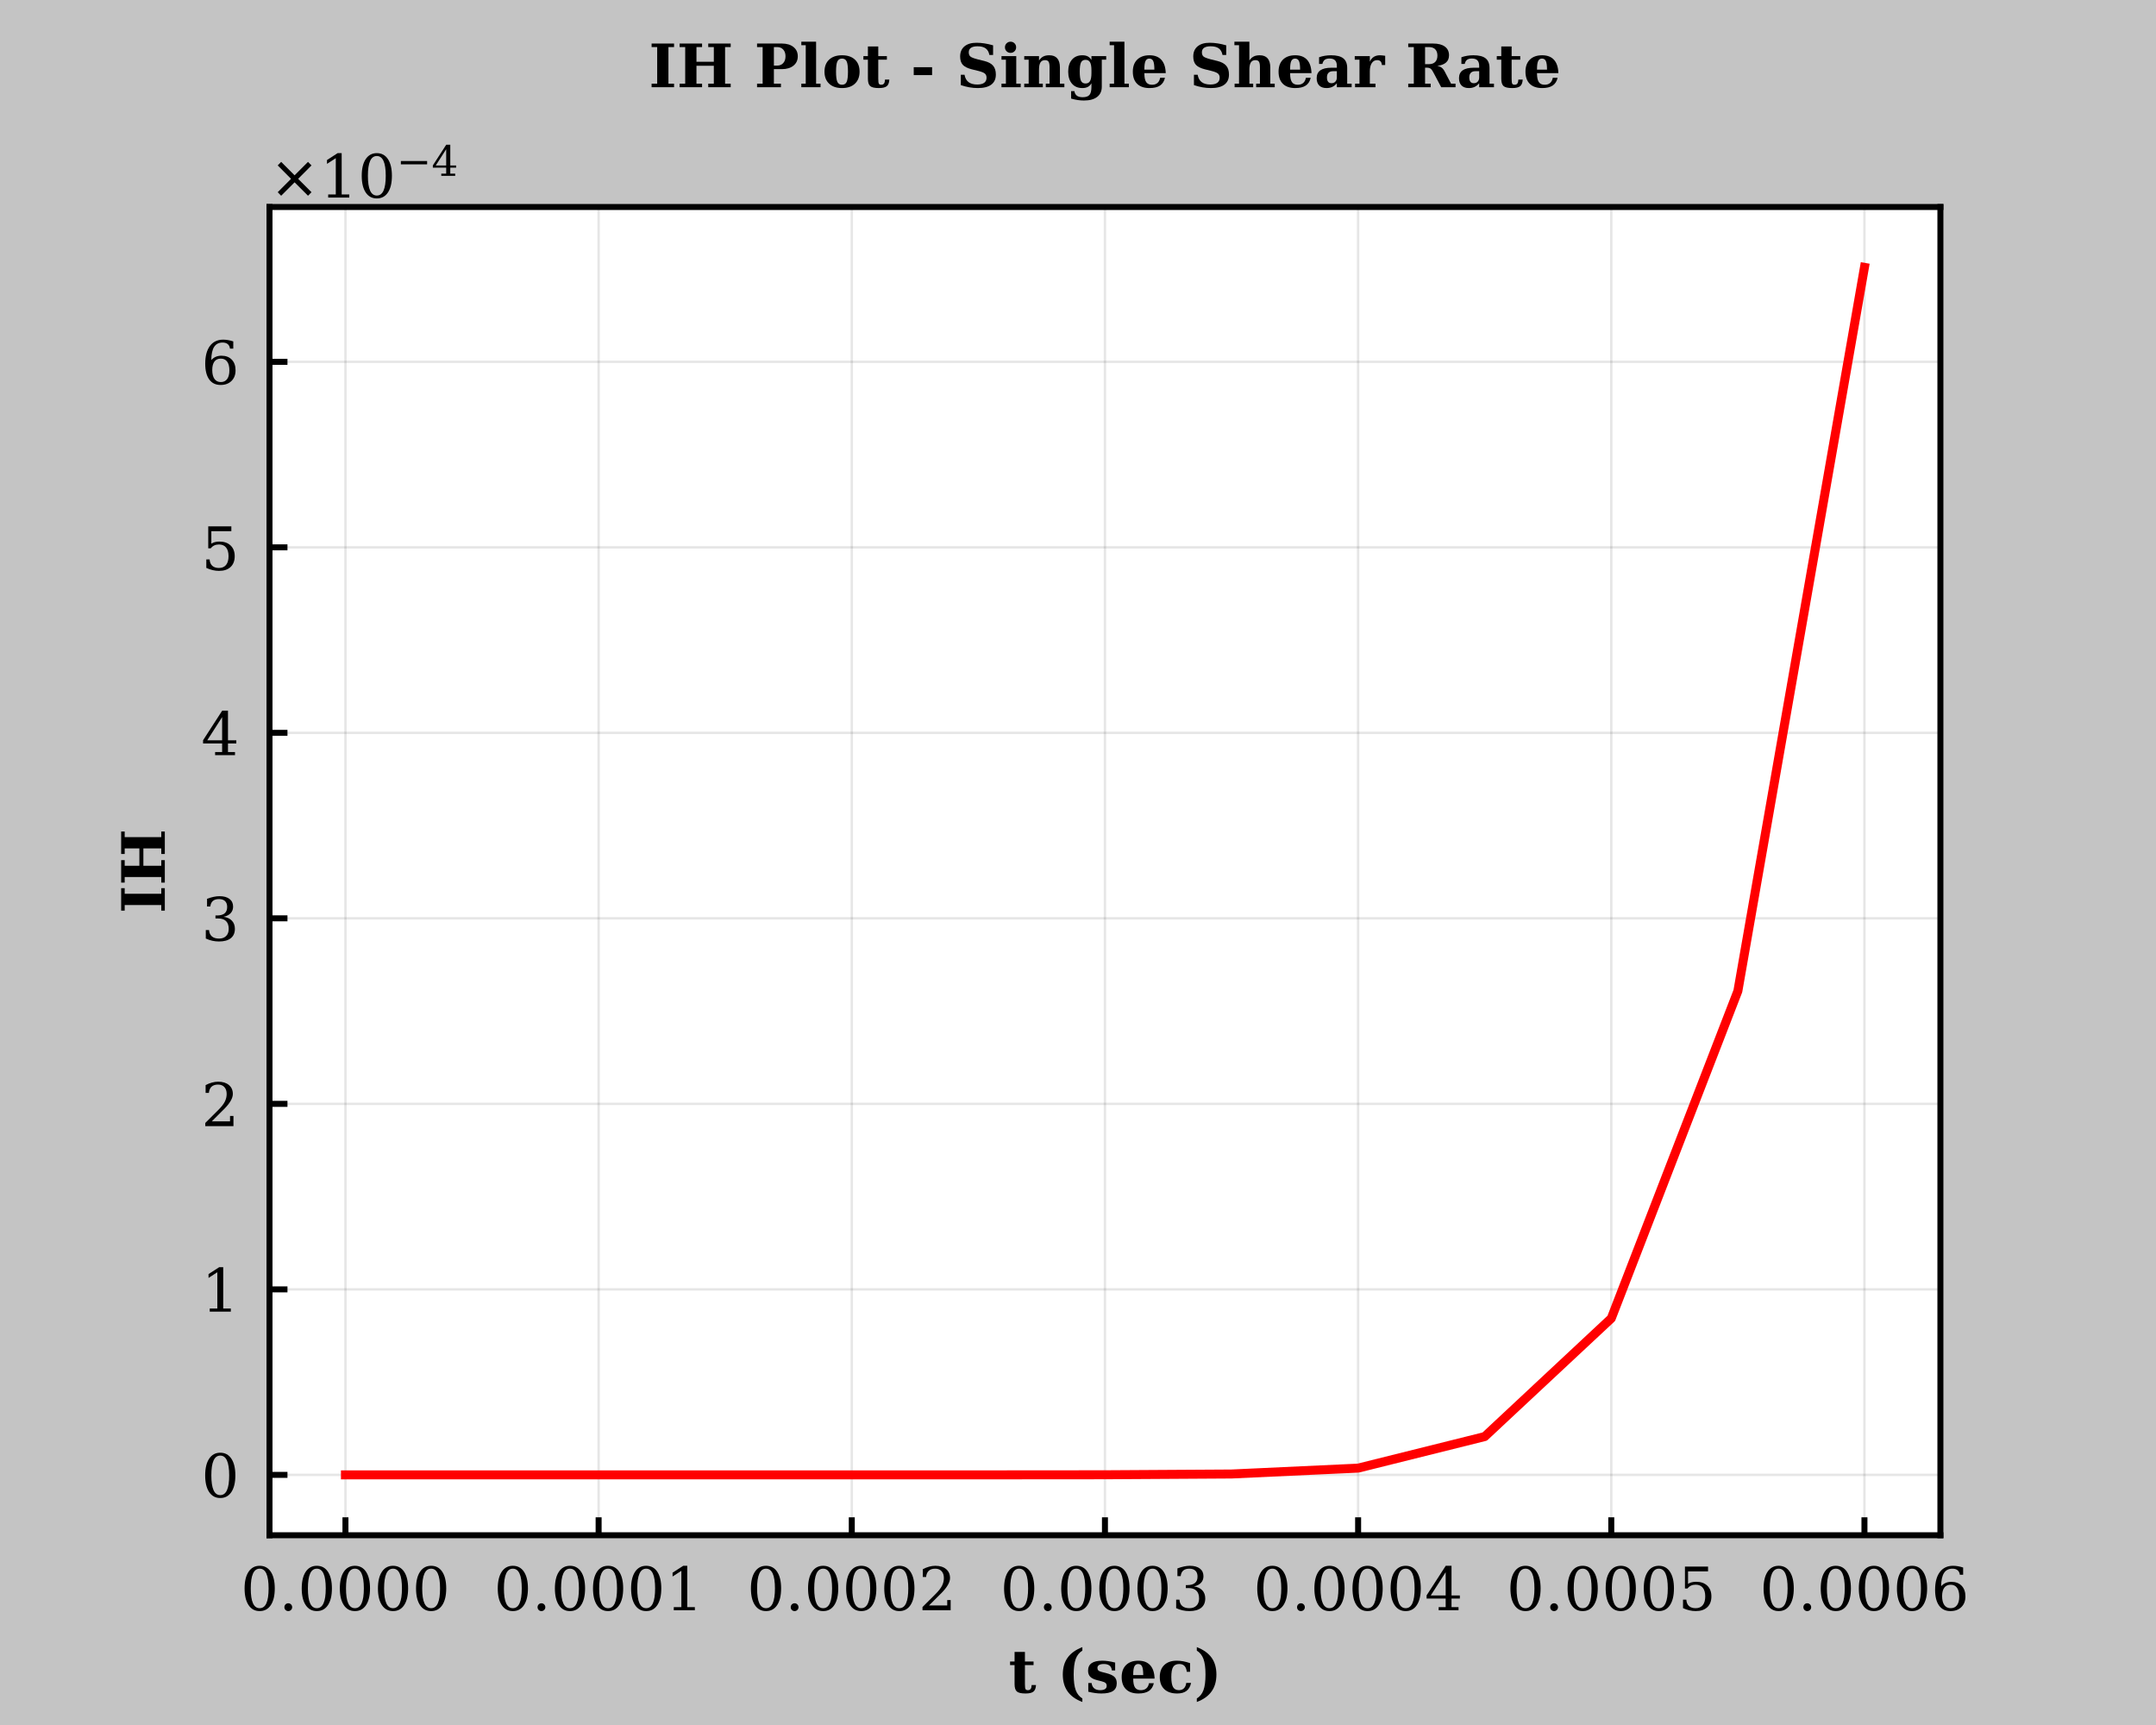 <?xml version="1.0" encoding="utf-8" standalone="no"?>
<!DOCTYPE svg PUBLIC "-//W3C//DTD SVG 1.1//EN"
  "http://www.w3.org/Graphics/SVG/1.1/DTD/svg11.dtd">
<!-- Created with matplotlib (https://matplotlib.org/) -->
<svg height="576pt" version="1.1" viewBox="0 0 720 576" width="720pt" xmlns="http://www.w3.org/2000/svg" xmlns:xlink="http://www.w3.org/1999/xlink">
 <defs>
  <style type="text/css">*{stroke-linecap:butt;stroke-linejoin:round;}</style>
 </defs>
 <g id="figure_1">
  <g id="patch_1">
   <path d="M 0 576 
L 720 576 
L 720 0 
L 0 0 
z
" style="fill:#c4c4c4;"/>
  </g>
  <g id="axes_1">
   <g id="patch_2">
    <path d="M 90 512.64 
L 648 512.64 
L 648 69.12 
L 90 69.12 
z
" style="fill:#ffffff;"/>
   </g>
   <g id="matplotlib.axis_1">
    <g id="xtick_1">
     <g id="line2d_1">
      <path clip-path="url(#pb9fccd1057)" d="M 115.364 512.64 
L 115.364 69.12 
" style="fill:none;stroke:#000000;stroke-linecap:square;stroke-opacity:0.1;stroke-width:0.8;"/>
     </g>
     <g id="line2d_2">
      <defs>
       <path d="M 0 0 
L 0 -6 
" id="m7dd9e4d819" style="stroke:#000000;stroke-width:2;"/>
      </defs>
      <g>
       <use style="stroke:#000000;stroke-width:2;" x="115.364" xlink:href="#m7dd9e4d819" y="512.64"/>
      </g>
     </g>
     <g id="text_1">
      <!-- $\mathdefault{0.0000}$ -->
      <g transform="translate(80.364 537.837)scale(0.2 -0.2)">
       <defs>
        <path d="M 31.781 3.422 
Q 39.266 3.422 42.969 11.625 
Q 46.688 19.828 46.688 36.375 
Q 46.688 52.984 42.969 61.188 
Q 39.266 69.391 31.781 69.391 
Q 24.312 69.391 20.594 61.188 
Q 16.891 52.984 16.891 36.375 
Q 16.891 19.828 20.594 11.625 
Q 24.312 3.422 31.781 3.422 
z
M 31.781 -1.422 
Q 19.922 -1.422 13.25 8.531 
Q 6.594 18.5 6.594 36.375 
Q 6.594 54.297 13.25 64.25 
Q 19.922 74.219 31.781 74.219 
Q 43.703 74.219 50.344 64.25 
Q 56.984 54.297 56.984 36.375 
Q 56.984 18.5 50.344 8.531 
Q 43.703 -1.422 31.781 -1.422 
z
" id="DejaVuSerif-48"/>
        <path d="M 9.422 5.078 
Q 9.422 7.812 11.281 9.719 
Q 13.141 11.625 15.922 11.625 
Q 18.609 11.625 20.5 9.719 
Q 22.406 7.812 22.406 5.078 
Q 22.406 2.391 20.5 0.484 
Q 18.609 -1.422 15.922 -1.422 
Q 13.141 -1.422 11.281 0.453 
Q 9.422 2.344 9.422 5.078 
z
" id="DejaVuSerif-46"/>
       </defs>
       <use transform="translate(0 0.781)" xlink:href="#DejaVuSerif-48"/>
       <use transform="translate(63.623 0.781)" xlink:href="#DejaVuSerif-46"/>
       <use transform="translate(95.41 0.781)" xlink:href="#DejaVuSerif-48"/>
       <use transform="translate(159.033 0.781)" xlink:href="#DejaVuSerif-48"/>
       <use transform="translate(222.656 0.781)" xlink:href="#DejaVuSerif-48"/>
       <use transform="translate(286.279 0.781)" xlink:href="#DejaVuSerif-48"/>
      </g>
     </g>
    </g>
    <g id="xtick_2">
     <g id="line2d_3">
      <path clip-path="url(#pb9fccd1057)" d="M 199.909 512.64 
L 199.909 69.12 
" style="fill:none;stroke:#000000;stroke-linecap:square;stroke-opacity:0.1;stroke-width:0.8;"/>
     </g>
     <g id="line2d_4">
      <g>
       <use style="stroke:#000000;stroke-width:2;" x="199.909" xlink:href="#m7dd9e4d819" y="512.64"/>
      </g>
     </g>
     <g id="text_2">
      <!-- $\mathdefault{0.0001}$ -->
      <g transform="translate(164.909 537.837)scale(0.2 -0.2)">
       <defs>
        <path d="M 14.203 0 
L 14.203 5.172 
L 26.906 5.172 
L 26.906 65.828 
L 12.203 56.297 
L 12.203 62.703 
L 29.984 74.219 
L 36.719 74.219 
L 36.719 5.172 
L 49.422 5.172 
L 49.422 0 
z
" id="DejaVuSerif-49"/>
       </defs>
       <use transform="translate(0 0.781)" xlink:href="#DejaVuSerif-48"/>
       <use transform="translate(63.623 0.781)" xlink:href="#DejaVuSerif-46"/>
       <use transform="translate(95.41 0.781)" xlink:href="#DejaVuSerif-48"/>
       <use transform="translate(159.033 0.781)" xlink:href="#DejaVuSerif-48"/>
       <use transform="translate(222.656 0.781)" xlink:href="#DejaVuSerif-48"/>
       <use transform="translate(286.279 0.781)" xlink:href="#DejaVuSerif-49"/>
      </g>
     </g>
    </g>
    <g id="xtick_3">
     <g id="line2d_5">
      <path clip-path="url(#pb9fccd1057)" d="M 284.455 512.64 
L 284.455 69.12 
" style="fill:none;stroke:#000000;stroke-linecap:square;stroke-opacity:0.1;stroke-width:0.8;"/>
     </g>
     <g id="line2d_6">
      <g>
       <use style="stroke:#000000;stroke-width:2;" x="284.455" xlink:href="#m7dd9e4d819" y="512.64"/>
      </g>
     </g>
     <g id="text_3">
      <!-- $\mathdefault{0.0002}$ -->
      <g transform="translate(249.455 537.837)scale(0.2 -0.2)">
       <defs>
        <path d="M 12.797 55.516 
L 7.328 55.516 
L 7.328 68.5 
Q 12.547 71.297 17.844 72.75 
Q 23.141 74.219 28.219 74.219 
Q 39.594 74.219 46.188 68.703 
Q 52.781 63.188 52.781 53.719 
Q 52.781 43.016 37.844 28.125 
Q 36.672 27 36.078 26.422 
L 17.672 8.016 
L 48.094 8.016 
L 48.094 17 
L 53.812 17 
L 53.812 0 
L 6.781 0 
L 6.781 5.328 
L 28.906 27.391 
Q 36.234 34.719 39.359 40.844 
Q 42.484 46.969 42.484 53.719 
Q 42.484 61.078 38.641 65.234 
Q 34.812 69.391 28.078 69.391 
Q 21.094 69.391 17.281 65.922 
Q 13.484 62.453 12.797 55.516 
z
" id="DejaVuSerif-50"/>
       </defs>
       <use transform="translate(0 0.781)" xlink:href="#DejaVuSerif-48"/>
       <use transform="translate(63.623 0.781)" xlink:href="#DejaVuSerif-46"/>
       <use transform="translate(95.41 0.781)" xlink:href="#DejaVuSerif-48"/>
       <use transform="translate(159.033 0.781)" xlink:href="#DejaVuSerif-48"/>
       <use transform="translate(222.656 0.781)" xlink:href="#DejaVuSerif-48"/>
       <use transform="translate(286.279 0.781)" xlink:href="#DejaVuSerif-50"/>
      </g>
     </g>
    </g>
    <g id="xtick_4">
     <g id="line2d_7">
      <path clip-path="url(#pb9fccd1057)" d="M 369 512.64 
L 369 69.12 
" style="fill:none;stroke:#000000;stroke-linecap:square;stroke-opacity:0.1;stroke-width:0.8;"/>
     </g>
     <g id="line2d_8">
      <g>
       <use style="stroke:#000000;stroke-width:2;" x="369" xlink:href="#m7dd9e4d819" y="512.64"/>
      </g>
     </g>
     <g id="text_4">
      <!-- $\mathdefault{0.0003}$ -->
      <g transform="translate(334 537.837)scale(0.2 -0.2)">
       <defs>
        <path d="M 9.719 69.828 
Q 15.438 71.969 20.672 73.094 
Q 25.922 74.219 30.516 74.219 
Q 41.219 74.219 47.219 69.594 
Q 53.219 64.984 53.219 56.781 
Q 53.219 50.203 49.062 45.781 
Q 44.922 41.359 37.312 39.797 
Q 46.297 38.531 51.25 33.281 
Q 56.203 28.031 56.203 19.672 
Q 56.203 9.469 49.344 4.016 
Q 42.484 -1.422 29.594 -1.422 
Q 23.875 -1.422 18.422 -0.188 
Q 12.984 1.031 7.625 3.516 
L 7.625 17.672 
L 13.094 17.672 
Q 13.578 10.641 17.828 7.031 
Q 22.078 3.422 29.781 3.422 
Q 37.25 3.422 41.578 7.734 
Q 45.906 12.062 45.906 19.578 
Q 45.906 28.172 41.453 32.594 
Q 37.016 37.016 28.422 37.016 
L 23.781 37.016 
L 23.781 42 
L 26.219 42 
Q 34.766 42 39.031 45.531 
Q 43.312 49.078 43.312 56.203 
Q 43.312 62.594 39.797 65.984 
Q 36.281 69.391 29.688 69.391 
Q 23.094 69.391 19.453 66.266 
Q 15.828 63.141 15.188 56.984 
L 9.719 56.984 
z
" id="DejaVuSerif-51"/>
       </defs>
       <use transform="translate(0 0.781)" xlink:href="#DejaVuSerif-48"/>
       <use transform="translate(63.623 0.781)" xlink:href="#DejaVuSerif-46"/>
       <use transform="translate(95.41 0.781)" xlink:href="#DejaVuSerif-48"/>
       <use transform="translate(159.033 0.781)" xlink:href="#DejaVuSerif-48"/>
       <use transform="translate(222.656 0.781)" xlink:href="#DejaVuSerif-48"/>
       <use transform="translate(286.279 0.781)" xlink:href="#DejaVuSerif-51"/>
      </g>
     </g>
    </g>
    <g id="xtick_5">
     <g id="line2d_9">
      <path clip-path="url(#pb9fccd1057)" d="M 453.545 512.64 
L 453.545 69.12 
" style="fill:none;stroke:#000000;stroke-linecap:square;stroke-opacity:0.1;stroke-width:0.8;"/>
     </g>
     <g id="line2d_10">
      <g>
       <use style="stroke:#000000;stroke-width:2;" x="453.545" xlink:href="#m7dd9e4d819" y="512.64"/>
      </g>
     </g>
     <g id="text_5">
      <!-- $\mathdefault{0.0004}$ -->
      <g transform="translate(418.545 537.837)scale(0.2 -0.2)">
       <defs>
        <path d="M 34.906 24.703 
L 34.906 63.484 
L 10.016 24.703 
z
M 56.391 0 
L 23.188 0 
L 23.188 5.172 
L 34.906 5.172 
L 34.906 19.484 
L 3.078 19.484 
L 3.078 24.812 
L 35.016 74.219 
L 44.672 74.219 
L 44.672 24.703 
L 58.594 24.703 
L 58.594 19.484 
L 44.672 19.484 
L 44.672 5.172 
L 56.391 5.172 
z
" id="DejaVuSerif-52"/>
       </defs>
       <use transform="translate(0 0.781)" xlink:href="#DejaVuSerif-48"/>
       <use transform="translate(63.623 0.781)" xlink:href="#DejaVuSerif-46"/>
       <use transform="translate(95.41 0.781)" xlink:href="#DejaVuSerif-48"/>
       <use transform="translate(159.033 0.781)" xlink:href="#DejaVuSerif-48"/>
       <use transform="translate(222.656 0.781)" xlink:href="#DejaVuSerif-48"/>
       <use transform="translate(286.279 0.781)" xlink:href="#DejaVuSerif-52"/>
      </g>
     </g>
    </g>
    <g id="xtick_6">
     <g id="line2d_11">
      <path clip-path="url(#pb9fccd1057)" d="M 538.091 512.64 
L 538.091 69.12 
" style="fill:none;stroke:#000000;stroke-linecap:square;stroke-opacity:0.1;stroke-width:0.8;"/>
     </g>
     <g id="line2d_12">
      <g>
       <use style="stroke:#000000;stroke-width:2;" x="538.091" xlink:href="#m7dd9e4d819" y="512.64"/>
      </g>
     </g>
     <g id="text_6">
      <!-- $\mathdefault{0.0005}$ -->
      <g transform="translate(503.091 537.837)scale(0.2 -0.2)">
       <defs>
        <path d="M 50.297 72.906 
L 50.297 64.891 
L 16.891 64.891 
L 16.891 44 
Q 19.438 45.75 22.828 46.625 
Q 26.219 47.516 30.422 47.516 
Q 42.234 47.516 49.062 40.969 
Q 55.906 34.422 55.906 23.094 
Q 55.906 11.531 49 5.047 
Q 42.094 -1.422 29.594 -1.422 
Q 24.562 -1.422 19.281 -0.188 
Q 14.016 1.031 8.5 3.516 
L 8.5 17.672 
L 14.016 17.672 
Q 14.453 10.75 18.422 7.078 
Q 22.406 3.422 29.594 3.422 
Q 37.312 3.422 41.453 8.5 
Q 45.609 13.578 45.609 23.094 
Q 45.609 32.562 41.484 37.609 
Q 37.359 42.672 29.594 42.672 
Q 25.203 42.672 21.844 41.109 
Q 18.5 39.547 15.922 36.281 
L 11.719 36.281 
L 11.719 72.906 
z
" id="DejaVuSerif-53"/>
       </defs>
       <use transform="translate(0 0.781)" xlink:href="#DejaVuSerif-48"/>
       <use transform="translate(63.623 0.781)" xlink:href="#DejaVuSerif-46"/>
       <use transform="translate(95.41 0.781)" xlink:href="#DejaVuSerif-48"/>
       <use transform="translate(159.033 0.781)" xlink:href="#DejaVuSerif-48"/>
       <use transform="translate(222.656 0.781)" xlink:href="#DejaVuSerif-48"/>
       <use transform="translate(286.279 0.781)" xlink:href="#DejaVuSerif-53"/>
      </g>
     </g>
    </g>
    <g id="xtick_7">
     <g id="line2d_13">
      <path clip-path="url(#pb9fccd1057)" d="M 622.636 512.64 
L 622.636 69.12 
" style="fill:none;stroke:#000000;stroke-linecap:square;stroke-opacity:0.1;stroke-width:0.8;"/>
     </g>
     <g id="line2d_14">
      <g>
       <use style="stroke:#000000;stroke-width:2;" x="622.636" xlink:href="#m7dd9e4d819" y="512.64"/>
      </g>
     </g>
     <g id="text_7">
      <!-- $\mathdefault{0.0006}$ -->
      <g transform="translate(587.636 537.837)scale(0.2 -0.2)">
       <defs>
        <path d="M 32.719 3.422 
Q 39.594 3.422 43.297 8.469 
Q 47.016 13.531 47.016 23 
Q 47.016 32.469 43.297 37.516 
Q 39.594 42.578 32.719 42.578 
Q 25.734 42.578 22.062 37.688 
Q 18.406 32.812 18.406 23.578 
Q 18.406 13.875 22.109 8.641 
Q 25.828 3.422 32.719 3.422 
z
M 16.797 40.141 
Q 20.125 43.797 24.312 45.594 
Q 28.516 47.406 33.797 47.406 
Q 44.672 47.406 51 40.859 
Q 57.328 34.328 57.328 23 
Q 57.328 11.922 50.516 5.25 
Q 43.703 -1.422 32.328 -1.422 
Q 19.969 -1.422 13.328 7.781 
Q 6.688 17 6.688 34.078 
Q 6.688 53.219 14.547 63.719 
Q 22.406 74.219 36.719 74.219 
Q 40.578 74.219 44.828 73.484 
Q 49.078 72.75 53.516 71.297 
L 53.516 59.281 
L 48 59.281 
Q 47.406 64.203 44.234 66.797 
Q 41.062 69.391 35.688 69.391 
Q 26.219 69.391 21.578 62.203 
Q 16.938 55.031 16.797 40.141 
z
" id="DejaVuSerif-54"/>
       </defs>
       <use transform="translate(0 0.781)" xlink:href="#DejaVuSerif-48"/>
       <use transform="translate(63.623 0.781)" xlink:href="#DejaVuSerif-46"/>
       <use transform="translate(95.41 0.781)" xlink:href="#DejaVuSerif-48"/>
       <use transform="translate(159.033 0.781)" xlink:href="#DejaVuSerif-48"/>
       <use transform="translate(222.656 0.781)" xlink:href="#DejaVuSerif-48"/>
       <use transform="translate(286.279 0.781)" xlink:href="#DejaVuSerif-54"/>
      </g>
     </g>
    </g>
    <g id="text_8">
     <!--  t (sec) -->
     <g transform="translate(329.875 565.193)scale(0.2 -0.2)">
      <defs>
       <path id="DejaVuSerif-Bold-32"/>
       <path d="M 9.906 46 
L 2.391 46 
L 2.391 51.906 
L 9.906 51.906 
L 9.906 68.016 
L 27.203 68.016 
L 27.203 51.906 
L 41.609 51.906 
L 41.609 46 
L 27.203 46 
L 27.203 14.203 
Q 27.203 7.422 28.266 5.766 
Q 29.344 4.109 32.172 4.109 
Q 35.297 4.109 36.812 6.203 
Q 38.328 8.297 38.422 12.703 
L 45.703 12.703 
Q 45.266 4.891 41.422 1.734 
Q 37.594 -1.422 28.219 -1.422 
Q 17.531 -1.422 13.719 1.922 
Q 9.906 5.281 9.906 14.203 
z
" id="DejaVuSerif-Bold-116"/>
       <path d="M 42.094 -15.578 
Q 25.641 -9.469 17.531 1.906 
Q 9.422 13.281 9.422 30.172 
Q 9.422 47.078 17.422 58.297 
Q 25.438 69.531 42.094 75.984 
L 42.094 70.125 
Q 34.375 65.438 30.984 56.219 
Q 27.594 47.016 27.594 30.172 
Q 27.594 13.375 30.984 4.172 
Q 34.375 -5.031 42.094 -9.719 
z
" id="DejaVuSerif-Bold-40"/>
       <path d="M 4.688 1.516 
L 4.688 16.016 
L 10.203 16.016 
Q 10.891 10.203 14.547 7.156 
Q 18.219 4.109 24.516 4.109 
Q 29.781 4.109 32.594 5.938 
Q 35.406 7.766 35.406 11.188 
Q 35.406 14.312 33.625 16.016 
Q 31.844 17.719 26.703 19 
L 19.578 20.797 
Q 11.531 22.797 7.906 26.531 
Q 4.297 30.281 4.297 36.625 
Q 4.297 45.062 10.156 49.188 
Q 16.016 53.328 28.219 53.328 
Q 32.812 53.328 38.016 52.562 
Q 43.219 51.812 49.516 50.203 
L 49.516 37.109 
L 44 37.109 
Q 43.562 42.438 40.203 45.109 
Q 36.859 47.797 30.609 47.797 
Q 25.344 47.797 22.625 46.109 
Q 19.922 44.438 19.922 41.219 
Q 19.922 38.578 21.484 37.062 
Q 23.047 35.547 27.094 34.516 
L 34.188 32.719 
Q 44.391 30.125 48.297 26.312 
Q 52.203 22.516 52.203 15.719 
Q 52.203 6.938 45.922 2.75 
Q 39.656 -1.422 26.422 -1.422 
Q 21.578 -1.422 16.156 -0.688 
Q 10.75 0.047 4.688 1.516 
z
" id="DejaVuSerif-Bold-115"/>
       <path d="M 40.094 29.297 
Q 40.094 39.547 38.188 43.672 
Q 36.281 47.797 31.688 47.797 
Q 27.25 47.797 25.312 43.75 
Q 23.391 39.703 23.391 30.172 
L 23.391 29.297 
z
M 59.078 23.484 
L 23.391 23.484 
L 23.391 23.094 
Q 23.391 13.031 26.406 8.562 
Q 29.438 4.109 36.188 4.109 
Q 41.797 4.109 45.266 7.078 
Q 48.734 10.062 49.703 15.719 
L 57.812 15.719 
Q 55.719 6.891 49.469 2.734 
Q 43.219 -1.422 31.984 -1.422 
Q 18.5 -1.422 11.297 5.688 
Q 4.109 12.797 4.109 25.984 
Q 4.109 38.875 11.469 46.094 
Q 18.844 53.328 31.984 53.328 
Q 44.875 53.328 51.75 45.734 
Q 58.641 38.141 59.078 23.484 
z
" id="DejaVuSerif-Bold-101"/>
       <path d="M 56.391 16.219 
Q 54.547 7.328 48.797 2.953 
Q 43.062 -1.422 33.203 -1.422 
Q 19.344 -1.422 11.719 5.75 
Q 4.109 12.938 4.109 25.984 
Q 4.109 38.875 11.625 46.094 
Q 19.141 53.328 32.516 53.328 
Q 37.938 53.328 43.453 52.297 
Q 48.969 51.266 54.688 49.219 
L 54.688 34.812 
L 49.219 34.812 
Q 48.438 41.406 45.359 44.594 
Q 42.281 47.797 36.719 47.797 
Q 29.5 47.797 26.438 42.906 
Q 23.391 38.031 23.391 25.984 
Q 23.391 14.203 26.359 9.156 
Q 29.344 4.109 36.078 4.109 
Q 41.312 4.109 44.453 7.234 
Q 47.609 10.359 48.297 16.219 
z
" id="DejaVuSerif-Bold-99"/>
       <path d="M 5.078 -15.578 
L 5.078 -9.719 
Q 12.797 -5.031 16.188 4.172 
Q 19.578 13.375 19.578 30.172 
Q 19.578 47.016 16.188 56.219 
Q 12.797 65.438 5.078 70.125 
L 5.078 75.984 
Q 21.734 69.531 29.766 58.297 
Q 37.797 47.078 37.797 30.172 
Q 37.797 13.281 29.656 1.906 
Q 21.531 -9.469 5.078 -15.578 
z
" id="DejaVuSerif-Bold-41"/>
      </defs>
      <use xlink:href="#DejaVuSerif-Bold-32"/>
      <use x="34.814" xlink:href="#DejaVuSerif-Bold-116"/>
      <use x="81.006" xlink:href="#DejaVuSerif-Bold-32"/>
      <use x="115.82" xlink:href="#DejaVuSerif-Bold-40"/>
      <use x="163.135" xlink:href="#DejaVuSerif-Bold-115"/>
      <use x="219.434" xlink:href="#DejaVuSerif-Bold-101"/>
      <use x="283.057" xlink:href="#DejaVuSerif-Bold-99"/>
      <use x="343.945" xlink:href="#DejaVuSerif-Bold-41"/>
     </g>
    </g>
   </g>
   <g id="matplotlib.axis_2">
    <g id="ytick_1">
     <g id="line2d_15">
      <path clip-path="url(#pb9fccd1057)" d="M 90 492.48 
L 648 492.48 
" style="fill:none;stroke:#000000;stroke-linecap:square;stroke-opacity:0.1;stroke-width:0.8;"/>
     </g>
     <g id="line2d_16">
      <defs>
       <path d="M 0 0 
L 6 0 
" id="me946361d30" style="stroke:#000000;stroke-width:2;"/>
      </defs>
      <g>
       <use style="stroke:#000000;stroke-width:2;" x="90" xlink:href="#me946361d30" y="492.48"/>
      </g>
     </g>
     <g id="text_9">
      <!-- $\mathdefault{0}$ -->
      <g transform="translate(67.2 500.078)scale(0.2 -0.2)">
       <use transform="translate(0 0.781)" xlink:href="#DejaVuSerif-48"/>
      </g>
     </g>
    </g>
    <g id="ytick_2">
     <g id="line2d_17">
      <path clip-path="url(#pb9fccd1057)" d="M 90 430.536 
L 648 430.536 
" style="fill:none;stroke:#000000;stroke-linecap:square;stroke-opacity:0.1;stroke-width:0.8;"/>
     </g>
     <g id="line2d_18">
      <g>
       <use style="stroke:#000000;stroke-width:2;" x="90" xlink:href="#me946361d30" y="430.536"/>
      </g>
     </g>
     <g id="text_10">
      <!-- $\mathdefault{1}$ -->
      <g transform="translate(67.2 438.134)scale(0.2 -0.2)">
       <use transform="translate(0 0.781)" xlink:href="#DejaVuSerif-49"/>
      </g>
     </g>
    </g>
    <g id="ytick_3">
     <g id="line2d_19">
      <path clip-path="url(#pb9fccd1057)" d="M 90 368.592 
L 648 368.592 
" style="fill:none;stroke:#000000;stroke-linecap:square;stroke-opacity:0.1;stroke-width:0.8;"/>
     </g>
     <g id="line2d_20">
      <g>
       <use style="stroke:#000000;stroke-width:2;" x="90" xlink:href="#me946361d30" y="368.592"/>
      </g>
     </g>
     <g id="text_11">
      <!-- $\mathdefault{2}$ -->
      <g transform="translate(67.2 376.19)scale(0.2 -0.2)">
       <use transform="translate(0 0.781)" xlink:href="#DejaVuSerif-50"/>
      </g>
     </g>
    </g>
    <g id="ytick_4">
     <g id="line2d_21">
      <path clip-path="url(#pb9fccd1057)" d="M 90 306.648 
L 648 306.648 
" style="fill:none;stroke:#000000;stroke-linecap:square;stroke-opacity:0.1;stroke-width:0.8;"/>
     </g>
     <g id="line2d_22">
      <g>
       <use style="stroke:#000000;stroke-width:2;" x="90" xlink:href="#me946361d30" y="306.648"/>
      </g>
     </g>
     <g id="text_12">
      <!-- $\mathdefault{3}$ -->
      <g transform="translate(67.2 314.246)scale(0.2 -0.2)">
       <use transform="translate(0 0.781)" xlink:href="#DejaVuSerif-51"/>
      </g>
     </g>
    </g>
    <g id="ytick_5">
     <g id="line2d_23">
      <path clip-path="url(#pb9fccd1057)" d="M 90 244.703 
L 648 244.703 
" style="fill:none;stroke:#000000;stroke-linecap:square;stroke-opacity:0.1;stroke-width:0.8;"/>
     </g>
     <g id="line2d_24">
      <g>
       <use style="stroke:#000000;stroke-width:2;" x="90" xlink:href="#me946361d30" y="244.703"/>
      </g>
     </g>
     <g id="text_13">
      <!-- $\mathdefault{4}$ -->
      <g transform="translate(67.2 252.302)scale(0.2 -0.2)">
       <use transform="translate(0 0.781)" xlink:href="#DejaVuSerif-52"/>
      </g>
     </g>
    </g>
    <g id="ytick_6">
     <g id="line2d_25">
      <path clip-path="url(#pb9fccd1057)" d="M 90 182.759 
L 648 182.759 
" style="fill:none;stroke:#000000;stroke-linecap:square;stroke-opacity:0.1;stroke-width:0.8;"/>
     </g>
     <g id="line2d_26">
      <g>
       <use style="stroke:#000000;stroke-width:2;" x="90" xlink:href="#me946361d30" y="182.759"/>
      </g>
     </g>
     <g id="text_14">
      <!-- $\mathdefault{5}$ -->
      <g transform="translate(67.2 190.358)scale(0.2 -0.2)">
       <use transform="translate(0 0.094)" xlink:href="#DejaVuSerif-53"/>
      </g>
     </g>
    </g>
    <g id="ytick_7">
     <g id="line2d_27">
      <path clip-path="url(#pb9fccd1057)" d="M 90 120.815 
L 648 120.815 
" style="fill:none;stroke:#000000;stroke-linecap:square;stroke-opacity:0.1;stroke-width:0.8;"/>
     </g>
     <g id="line2d_28">
      <g>
       <use style="stroke:#000000;stroke-width:2;" x="90" xlink:href="#me946361d30" y="120.815"/>
      </g>
     </g>
     <g id="text_15">
      <!-- $\mathdefault{6}$ -->
      <g transform="translate(67.2 128.414)scale(0.2 -0.2)">
       <use transform="translate(0 0.781)" xlink:href="#DejaVuSerif-54"/>
      </g>
     </g>
    </g>
    <g id="text_16">
     <!-- IH -->
     <g transform="translate(55.041 305.007)rotate(-90)scale(0.2 -0.2)">
      <defs>
       <path d="M 4.688 0 
L 4.688 5.906 
L 14.016 5.906 
L 14.016 67 
L 4.688 67 
L 4.688 72.906 
L 42.188 72.906 
L 42.188 67 
L 32.812 67 
L 32.812 5.906 
L 42.188 5.906 
L 42.188 0 
z
" id="DejaVuSerif-Bold-73"/>
       <path d="M 4.688 0 
L 4.688 5.906 
L 14.016 5.906 
L 14.016 67 
L 4.688 67 
L 4.688 72.906 
L 42.188 72.906 
L 42.188 67 
L 32.812 67 
L 32.812 42.484 
L 61.812 42.484 
L 61.812 67 
L 52.484 67 
L 52.484 72.906 
L 89.984 72.906 
L 89.984 67 
L 80.609 67 
L 80.609 5.906 
L 89.984 5.906 
L 89.984 0 
L 52.484 0 
L 52.484 5.906 
L 61.812 5.906 
L 61.812 35.797 
L 32.812 35.797 
L 32.812 5.906 
L 42.188 5.906 
L 42.188 0 
z
" id="DejaVuSerif-Bold-72"/>
      </defs>
      <use xlink:href="#DejaVuSerif-Bold-73"/>
      <use x="46.777" xlink:href="#DejaVuSerif-Bold-72"/>
     </g>
    </g>
    <g id="text_17">
     <!-- $\times\mathdefault{10^{−4}}\mathdefault{}$ -->
     <g transform="translate(90 66.12)scale(0.2 -0.2)">
      <defs>
       <path d="M 70.125 53.719 
L 47.797 31.297 
L 70.125 8.984 
L 64.312 3.078 
L 41.891 25.484 
L 19.484 3.078 
L 13.719 8.984 
L 35.984 31.297 
L 13.719 53.719 
L 19.484 59.625 
L 41.891 37.203 
L 64.312 59.625 
z
" id="DejaVuSans-215"/>
       <path d="M 10.594 35.297 
L 73.188 35.297 
L 73.188 27.391 
L 10.594 27.391 
z
" id="DejaVuSerif-8722"/>
      </defs>
      <use transform="translate(0 0.713)" xlink:href="#DejaVuSans-215"/>
      <use transform="translate(83.789 0.713)" xlink:href="#DejaVuSerif-49"/>
      <use transform="translate(147.412 0.713)" xlink:href="#DejaVuSerif-48"/>
      <use transform="translate(211.944 37.047)scale(0.7)" xlink:href="#DejaVuSerif-8722"/>
      <use transform="translate(270.596 37.047)scale(0.7)" xlink:href="#DejaVuSerif-52"/>
     </g>
    </g>
   </g>
   <g id="line2d_29">
    <path clip-path="url(#pb9fccd1057)" d="M 115.364 492.48 
L 157.636 492.48 
L 199.909 492.48 
L 242.182 492.48 
L 284.455 492.48 
L 326.727 492.48 
L 369 492.446 
L 411.273 492.188 
L 453.545 490.228 
L 495.818 479.693 
L 538.091 440.217 
L 580.364 330.926 
L 622.636 89.28 
" style="fill:none;stroke:#ff0000;stroke-linecap:square;stroke-width:3;"/>
   </g>
   <g id="patch_3">
    <path d="M 90 512.64 
L 90 69.12 
" style="fill:none;stroke:#000000;stroke-linecap:square;stroke-linejoin:miter;stroke-width:2;"/>
   </g>
   <g id="patch_4">
    <path d="M 648 512.64 
L 648 69.12 
" style="fill:none;stroke:#000000;stroke-linecap:square;stroke-linejoin:miter;stroke-width:2;"/>
   </g>
   <g id="patch_5">
    <path d="M 90 512.64 
L 648 512.64 
" style="fill:none;stroke:#000000;stroke-linecap:square;stroke-linejoin:miter;stroke-width:2;"/>
   </g>
   <g id="patch_6">
    <path d="M 90 69.12 
L 648 69.12 
" style="fill:none;stroke:#000000;stroke-linecap:square;stroke-linejoin:miter;stroke-width:2;"/>
   </g>
   <g id="text_18">
    <!-- IH Plot - Single Shear Rate -->
    <g transform="translate(216.666 29.12)scale(0.2 -0.2)">
     <defs>
      <path d="M 4.688 0 
L 4.688 5.906 
L 14.016 5.906 
L 14.016 67 
L 4.688 67 
L 4.688 72.906 
L 46.188 72.906 
Q 58.344 72.906 65.516 67.109 
Q 72.703 61.328 72.703 51.609 
Q 72.703 41.844 65.5 36 
Q 58.297 30.172 46.188 30.172 
L 32.812 30.172 
L 32.812 5.906 
L 44.578 5.906 
L 44.578 0 
z
M 32.812 36.078 
L 38.281 36.078 
Q 44.625 36.078 48.406 40.297 
Q 52.203 44.531 52.203 51.609 
Q 52.203 58.641 48.438 62.812 
Q 44.672 67 38.281 67 
L 32.812 67 
z
" id="DejaVuSerif-Bold-80"/>
      <path d="M 28.078 5.906 
L 35.5 5.906 
L 35.5 0 
L 3.422 0 
L 3.422 5.906 
L 10.797 5.906 
L 10.797 70.125 
L 3.422 70.125 
L 3.422 75.984 
L 28.078 75.984 
z
" id="DejaVuSerif-Bold-108"/>
      <path d="M 33.406 4.109 
Q 38.875 4.109 41.094 8.797 
Q 43.312 13.484 43.312 25.984 
Q 43.312 38.484 41.109 43.141 
Q 38.922 47.797 33.406 47.797 
Q 27.875 47.797 25.625 43.078 
Q 23.391 38.375 23.391 25.984 
Q 23.391 13.578 25.625 8.844 
Q 27.875 4.109 33.406 4.109 
z
M 33.406 -1.422 
Q 19.672 -1.422 11.891 5.875 
Q 4.109 13.188 4.109 25.984 
Q 4.109 38.812 11.891 46.062 
Q 19.672 53.328 33.406 53.328 
Q 47.172 53.328 54.938 46.062 
Q 62.703 38.812 62.703 25.984 
Q 62.703 13.188 54.906 5.875 
Q 47.125 -1.422 33.406 -1.422 
z
" id="DejaVuSerif-Bold-111"/>
      <path d="M 5.422 33.406 
L 36.078 33.406 
L 36.078 20.219 
L 5.422 20.219 
z
" id="DejaVuSerif-Bold-45"/>
      <path d="M 7.719 3.516 
L 7.719 20.797 
L 13.922 20.797 
Q 15.328 12.594 20.594 8.547 
Q 25.875 4.5 35.203 4.5 
Q 42.781 4.5 46.734 7.375 
Q 50.688 10.25 50.688 15.828 
Q 50.688 20.219 48 22.656 
Q 45.312 25.094 36.922 27.203 
L 25.984 29.891 
Q 15.281 32.625 10.938 37.469 
Q 6.594 42.328 6.594 51.312 
Q 6.594 62.156 13.797 68.188 
Q 21 74.219 33.984 74.219 
Q 40.375 74.219 47.281 73.141 
Q 54.203 72.078 61.625 69.922 
L 61.625 53.812 
L 55.422 53.812 
Q 54 61.328 49.219 64.812 
Q 44.438 68.312 35.594 68.312 
Q 28.375 68.312 24.688 65.797 
Q 21 63.281 21 58.297 
Q 21 53.766 23.531 51.391 
Q 26.078 49.031 35.984 46.484 
L 46.922 43.797 
Q 57.078 41.266 61.641 35.891 
Q 66.219 30.516 66.219 21.094 
Q 66.219 10.062 58.594 4.312 
Q 50.984 -1.422 36.188 -1.422 
Q 29.047 -1.422 22.016 -0.188 
Q 14.984 1.031 7.719 3.516 
z
" id="DejaVuSerif-Bold-83"/>
      <path d="M 9.188 66.609 
Q 9.188 70.562 11.922 73.266 
Q 14.656 75.984 18.609 75.984 
Q 22.469 75.984 25.172 73.266 
Q 27.875 70.562 27.875 66.609 
Q 27.875 62.75 25.172 60.031 
Q 22.469 57.328 18.609 57.328 
Q 14.656 57.328 11.922 60.016 
Q 9.188 62.703 9.188 66.609 
z
M 28.078 5.906 
L 35.5 5.906 
L 35.5 0 
L 3.422 0 
L 3.422 5.906 
L 10.797 5.906 
L 10.797 46 
L 3.422 46 
L 3.422 51.906 
L 28.078 51.906 
z
" id="DejaVuSerif-Bold-105"/>
      <path d="M 3.422 0 
L 3.422 5.906 
L 10.797 5.906 
L 10.797 46 
L 3.422 46 
L 3.422 51.906 
L 28.078 51.906 
L 28.078 44.578 
Q 31.203 49.219 35.203 51.266 
Q 39.203 53.328 45.312 53.328 
Q 54.047 53.328 58.516 48.172 
Q 62.984 43.016 62.984 33.016 
L 62.984 5.906 
L 70.406 5.906 
L 70.406 0 
L 39.406 0 
L 39.406 5.906 
L 45.703 5.906 
L 45.703 33.5 
Q 45.703 40.094 44.016 42.656 
Q 42.328 45.219 38.188 45.219 
Q 32.953 45.219 30.516 41.375 
Q 28.078 37.547 28.078 29.203 
L 28.078 5.906 
L 34.422 5.906 
L 34.422 0 
z
" id="DejaVuSerif-Bold-110"/>
      <path d="M 60.203 46 
L 60.203 0.688 
Q 60.203 -10.25 52.406 -16.234 
Q 44.625 -22.219 30.422 -22.219 
Q 25.25 -22.219 19.922 -21.406 
Q 14.594 -20.609 8.984 -19 
L 8.984 -6.594 
L 14.5 -6.594 
Q 15.234 -11.719 18.625 -14.203 
Q 22.016 -16.703 28.328 -16.703 
Q 36.328 -16.703 39.625 -12.859 
Q 42.922 -9.031 42.922 0.688 
L 42.922 6.594 
Q 40.719 2.547 36.984 0.562 
Q 33.25 -1.422 27.781 -1.422 
Q 16.75 -1.422 10.422 5.906 
Q 4.109 13.234 4.109 25.984 
Q 4.109 38.766 10.422 46.047 
Q 16.75 53.328 27.781 53.328 
Q 33.25 53.328 36.984 51.344 
Q 40.719 49.359 42.922 45.312 
L 42.922 51.906 
L 67.578 51.906 
L 67.578 46 
z
M 42.922 28.516 
Q 42.922 37.594 40.578 41.641 
Q 38.234 45.703 33.109 45.703 
Q 27.734 45.703 25.562 41.422 
Q 23.391 37.156 23.391 25.984 
Q 23.391 14.797 25.578 10.5 
Q 27.781 6.203 33.109 6.203 
Q 38.234 6.203 40.578 10.25 
Q 42.922 14.312 42.922 23.391 
z
" id="DejaVuSerif-Bold-103"/>
      <path d="M 3.422 0 
L 3.422 5.906 
L 10.797 5.906 
L 10.797 70.125 
L 3.078 70.125 
L 3.078 75.984 
L 28.078 75.984 
L 28.078 44.578 
Q 31.203 49.219 35.203 51.266 
Q 39.203 53.328 45.312 53.328 
Q 54.047 53.328 58.516 48.172 
Q 62.984 43.016 62.984 33.016 
L 62.984 5.906 
L 70.406 5.906 
L 70.406 0 
L 39.406 0 
L 39.406 5.906 
L 45.703 5.906 
L 45.703 33.5 
Q 45.703 40.094 44.016 42.656 
Q 42.328 45.219 38.188 45.219 
Q 32.953 45.219 30.516 41.375 
Q 28.078 37.547 28.078 29.203 
L 28.078 5.906 
L 34.422 5.906 
L 34.422 0 
z
" id="DejaVuSerif-Bold-104"/>
      <path d="M 55.078 31.891 
L 55.078 5.906 
L 62.5 5.906 
L 62.5 0 
L 37.797 0 
L 37.797 6.594 
Q 34.375 2.484 30.172 0.531 
Q 25.984 -1.422 20.609 -1.422 
Q 12.641 -1.422 8.375 2.844 
Q 4.109 7.125 4.109 15.094 
Q 4.109 23.828 10.234 28.172 
Q 16.359 32.516 28.719 32.516 
L 37.797 32.516 
L 37.797 35.594 
Q 37.797 41.891 34.812 44.891 
Q 31.844 47.906 25.594 47.906 
Q 20.406 47.906 17.594 45.781 
Q 14.797 43.656 13.625 38.812 
L 8.109 38.812 
L 8.109 50 
Q 12.75 51.656 17.719 52.484 
Q 22.703 53.328 28.219 53.328 
Q 42.141 53.328 48.609 48.141 
Q 55.078 42.969 55.078 31.891 
z
M 37.797 16.312 
L 37.797 26.703 
L 31.297 26.703 
Q 26.469 26.703 23.875 24.062 
Q 21.297 21.438 21.297 16.5 
Q 21.297 11.578 23.172 9.125 
Q 25.047 6.688 28.906 6.688 
Q 32.906 6.688 35.344 9.328 
Q 37.797 11.969 37.797 16.312 
z
" id="DejaVuSerif-Bold-97"/>
      <path d="M 53.719 52.484 
L 53.719 37.016 
L 48.188 37.016 
Q 47.906 41.156 45.953 43.188 
Q 44 45.219 40.281 45.219 
Q 34.625 45.219 31.344 40.234 
Q 28.078 35.25 28.078 26.422 
L 28.078 5.906 
L 37.5 5.906 
L 37.5 0 
L 3.422 0 
L 3.422 5.906 
L 10.797 5.906 
L 10.797 46 
L 2.875 46 
L 2.875 51.906 
L 28.078 51.906 
L 28.078 42.672 
Q 30.609 48.094 34.781 50.703 
Q 38.969 53.328 45.016 53.328 
Q 46.531 53.328 48.703 53.094 
Q 50.875 52.875 53.719 52.484 
z
" id="DejaVuSerif-Bold-114"/>
      <path d="M 53.078 35.594 
Q 57.422 34.969 60.391 32.719 
Q 63.375 30.469 65.578 26.219 
L 76.219 5.906 
L 83.688 5.906 
L 83.688 0 
L 59.719 0 
L 48.094 22.016 
Q 44.734 28.859 42.359 30.734 
Q 39.984 32.625 35.797 32.625 
L 32.812 32.625 
L 32.812 5.906 
L 42.188 5.906 
L 42.188 0 
L 4.688 0 
L 4.688 5.906 
L 14.016 5.906 
L 14.016 67 
L 4.688 67 
L 4.688 72.906 
L 46.297 72.906 
Q 58.984 72.906 65.891 67.797 
Q 72.797 62.703 72.797 53.328 
Q 72.797 45.703 67.891 41.281 
Q 62.984 36.859 53.078 35.594 
z
M 32.812 38.484 
L 39.203 38.484 
Q 46.047 38.484 49.734 42.188 
Q 53.422 45.906 53.422 52.781 
Q 53.422 59.672 49.734 63.328 
Q 46.047 67 39.203 67 
L 32.812 67 
z
" id="DejaVuSerif-Bold-82"/>
     </defs>
     <use xlink:href="#DejaVuSerif-Bold-73"/>
     <use x="46.777" xlink:href="#DejaVuSerif-Bold-72"/>
     <use x="141.26" xlink:href="#DejaVuSerif-Bold-32"/>
     <use x="176.074" xlink:href="#DejaVuSerif-Bold-80"/>
     <use x="251.27" xlink:href="#DejaVuSerif-Bold-108"/>
     <use x="289.258" xlink:href="#DejaVuSerif-Bold-111"/>
     <use x="355.957" xlink:href="#DejaVuSerif-Bold-116"/>
     <use x="402.148" xlink:href="#DejaVuSerif-Bold-32"/>
     <use x="436.963" xlink:href="#DejaVuSerif-Bold-45"/>
     <use x="478.467" xlink:href="#DejaVuSerif-Bold-32"/>
     <use x="513.281" xlink:href="#DejaVuSerif-Bold-83"/>
     <use x="585.498" xlink:href="#DejaVuSerif-Bold-105"/>
     <use x="623.486" xlink:href="#DejaVuSerif-Bold-110"/>
     <use x="696.191" xlink:href="#DejaVuSerif-Bold-103"/>
     <use x="766.113" xlink:href="#DejaVuSerif-Bold-108"/>
     <use x="804.102" xlink:href="#DejaVuSerif-Bold-101"/>
     <use x="867.725" xlink:href="#DejaVuSerif-Bold-32"/>
     <use x="902.539" xlink:href="#DejaVuSerif-Bold-83"/>
     <use x="974.756" xlink:href="#DejaVuSerif-Bold-104"/>
     <use x="1047.461" xlink:href="#DejaVuSerif-Bold-101"/>
     <use x="1111.084" xlink:href="#DejaVuSerif-Bold-97"/>
     <use x="1175.879" xlink:href="#DejaVuSerif-Bold-114"/>
     <use x="1228.564" xlink:href="#DejaVuSerif-Bold-32"/>
     <use x="1263.379" xlink:href="#DejaVuSerif-Bold-82"/>
     <use x="1348.734" xlink:href="#DejaVuSerif-Bold-97"/>
     <use x="1413.529" xlink:href="#DejaVuSerif-Bold-116"/>
     <use x="1459.721" xlink:href="#DejaVuSerif-Bold-101"/>
    </g>
   </g>
  </g>
 </g>
 <defs>
  <clipPath id="pb9fccd1057">
   <rect height="443.52" width="558" x="90" y="69.12"/>
  </clipPath>
 </defs>
</svg>
